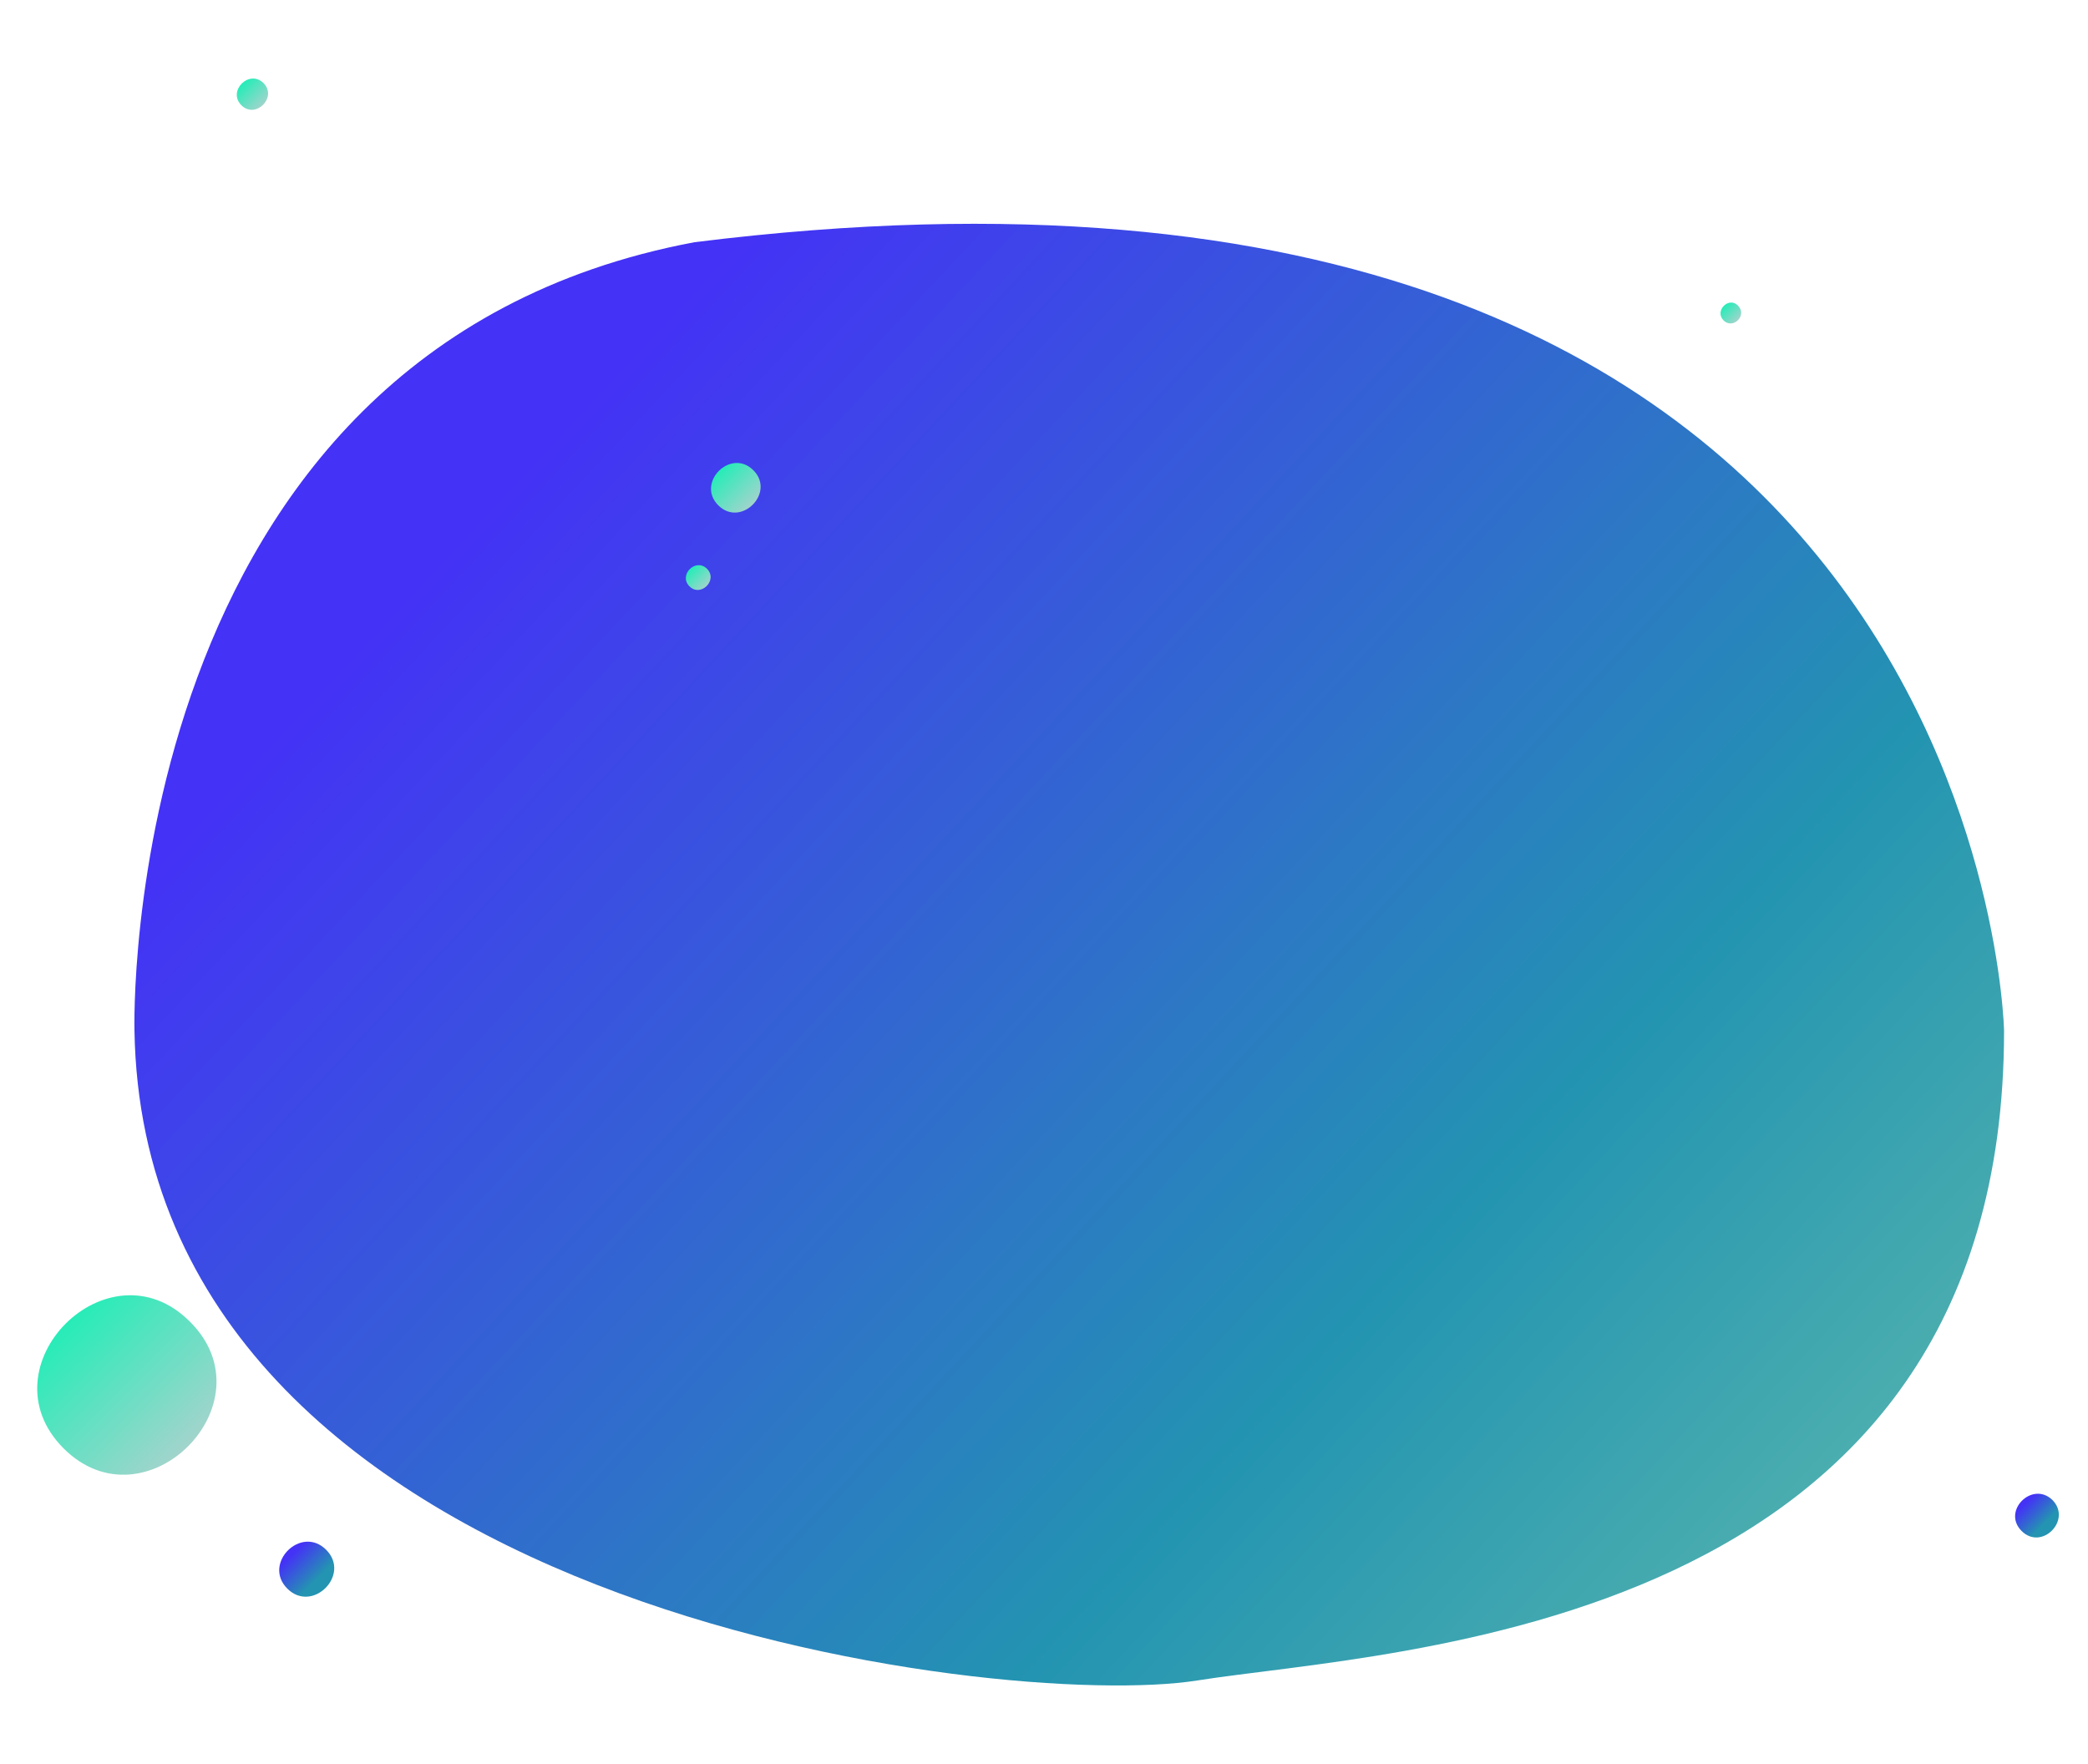 <?xml version="1.0" encoding="utf-8"?>
<!-- Generator: Adobe Illustrator 21.1.0, SVG Export Plug-In . SVG Version: 6.00 Build 0)  -->
<svg version="1.1" xmlns="http://www.w3.org/2000/svg" xmlns:xlink="http://www.w3.org/1999/xlink" x="0px" y="0px"
	 viewBox="0 0 500 422.4" style="enable-background:new 0 0 500 422.4;" xml:space="preserve">
<style type="text/css">
	.st0{fill:url(#SVGID_1_);}
	.st1{fill:url(#SVGID_2_);}
	.st2{fill:url(#SVGID_3_);}
	.st3{fill:url(#SVGID_4_);}
	.st4{fill:url(#SVGID_5_);}
	.st5{fill:url(#SVGID_6_);}
	.st6{fill:url(#SVGID_7_);}
	.st7{fill:url(#SVGID_8_);}
</style>
<g id="Layer_1">
</g>
<g id="Layer_2">
	<g>
		<linearGradient id="SVGID_1_" gradientUnits="userSpaceOnUse" x1="96.954" y1="87.534" x2="411.501" y2="380.854">
			<stop  offset="8.527380e-02" style="stop-color:#4432F6"/>
			<stop  offset="0.753" style="stop-color:#2394B1"/>
			<stop  offset="1" style="stop-color:#4AADAF"/>
		</linearGradient>
		<path class="st0" d="M166.3,58C27.7,84,32.2,246.8,32.2,246.8c2.3,138.9,207.9,163,254.5,155.6c46.6-7.4,193.2-11.1,193.2-155.6
			C479.9,246.8,475.4,19.4,166.3,58z"/>
		<g>
			<g>
				<g>
					
						<linearGradient id="SVGID_2_" gradientUnits="userSpaceOnUse" x1="-1318.04" y1="1136.495" x2="-1310.834" y2="1136.495" gradientTransform="matrix(0.707 0.707 -0.707 0.707 1793.523 148.365)">
						<stop  offset="0" style="stop-color:#27ECB8"/>
						<stop  offset="1" style="stop-color:#A2D4CC"/>
					</linearGradient>
					<path class="st1" d="M57.8,25.2c3.4,3.4,8.7-1.9,5.3-5.3C59.7,16.5,54.4,21.8,57.8,25.2L57.8,25.2z"/>
				</g>
			</g>
			<g>
				<g>
					
						<linearGradient id="SVGID_3_" gradientUnits="userSpaceOnUse" x1="-1171.674" y1="1121.311" x2="-1160.217" y2="1121.311" gradientTransform="matrix(0.707 0.707 -0.707 0.707 1793.523 148.365)">
						<stop  offset="0" style="stop-color:#27ECB8"/>
						<stop  offset="1" style="stop-color:#A2D4CC"/>
					</linearGradient>
					<path class="st2" d="M172,121c5.4,5.4,13.8-3,8.4-8.4C175,107.2,166.6,115.6,172,121L172,121z"/>
				</g>
			</g>
			<g>
				<g>
					
						<linearGradient id="SVGID_4_" gradientUnits="userSpaceOnUse" x1="-1159.988" y1="1142.894" x2="-1154.259" y2="1142.894" gradientTransform="matrix(0.707 0.707 -0.707 0.707 1793.523 148.365)">
						<stop  offset="0" style="stop-color:#27ECB8"/>
						<stop  offset="1" style="stop-color:#A2D4CC"/>
					</linearGradient>
					<path class="st3" d="M165.1,140.4c2.7,2.7,6.9-1.5,4.2-4.2C166.6,133.5,162.4,137.7,165.1,140.4L165.1,140.4z"/>
				</g>
			</g>
			<g>
				<g>
					
						<linearGradient id="SVGID_5_" gradientUnits="userSpaceOnUse" x1="-1029.475" y1="923.195" x2="-1024.687" y2="923.195" gradientTransform="matrix(0.707 0.707 -0.707 0.707 1793.523 148.365)">
						<stop  offset="0" style="stop-color:#27ECB8"/>
						<stop  offset="1" style="stop-color:#A2D4CC"/>
					</linearGradient>
					<path class="st4" d="M412.7,76.7c2.3,2.3,5.8-1.2,3.5-3.5C414,70.9,410.5,74.4,412.7,76.7L412.7,76.7z"/>
				</g>
			</g>
			<g>
				<g>
					
						<linearGradient id="SVGID_6_" gradientUnits="userSpaceOnUse" x1="-1137.908" y1="1376.283" x2="-1096.393" y2="1376.283" gradientTransform="matrix(0.707 0.707 -0.707 0.707 1793.523 148.365)">
						<stop  offset="0" style="stop-color:#27ECB8"/>
						<stop  offset="1" style="stop-color:#A2D4CC"/>
					</linearGradient>
					<path class="st5" d="M15.2,346.8c19.6,19.6,49.9-10.8,30.3-30.3C26,296.9-4.3,327.2,15.2,346.8L15.2,346.8z"/>
				</g>
			</g>
			<g>
				
					<linearGradient id="SVGID_7_" gradientUnits="userSpaceOnUse" x1="-1061.803" y1="1377.068" x2="-1049.079" y2="1377.068" gradientTransform="matrix(0.707 0.707 -0.707 0.707 1793.523 148.365)">
					<stop  offset="8.527380e-02" style="stop-color:#4432F6"/>
					<stop  offset="0.753" style="stop-color:#2394B1"/>
				</linearGradient>
				<path class="st6" d="M68.8,380.4c6,6,15.3-3.3,9.3-9.3C72.1,365.1,62.8,374.4,68.8,380.4L68.8,380.4z"/>
			</g>
			<g>
				
					<linearGradient id="SVGID_8_" gradientUnits="userSpaceOnUse" x1="-776.667" y1="1075.011" x2="-766.585" y2="1075.011" gradientTransform="matrix(0.707 0.707 -0.707 0.707 1793.523 148.365)">
					<stop  offset="8.527380e-02" style="stop-color:#4432F6"/>
					<stop  offset="0.753" style="stop-color:#2394B1"/>
				</linearGradient>
				<path class="st7" d="M484.1,366.6c4.8,4.8,12.1-2.6,7.4-7.4C486.7,354.5,479.3,361.8,484.1,366.6L484.1,366.6z"/>
			</g>
		</g>
	</g>
</g>
</svg>
